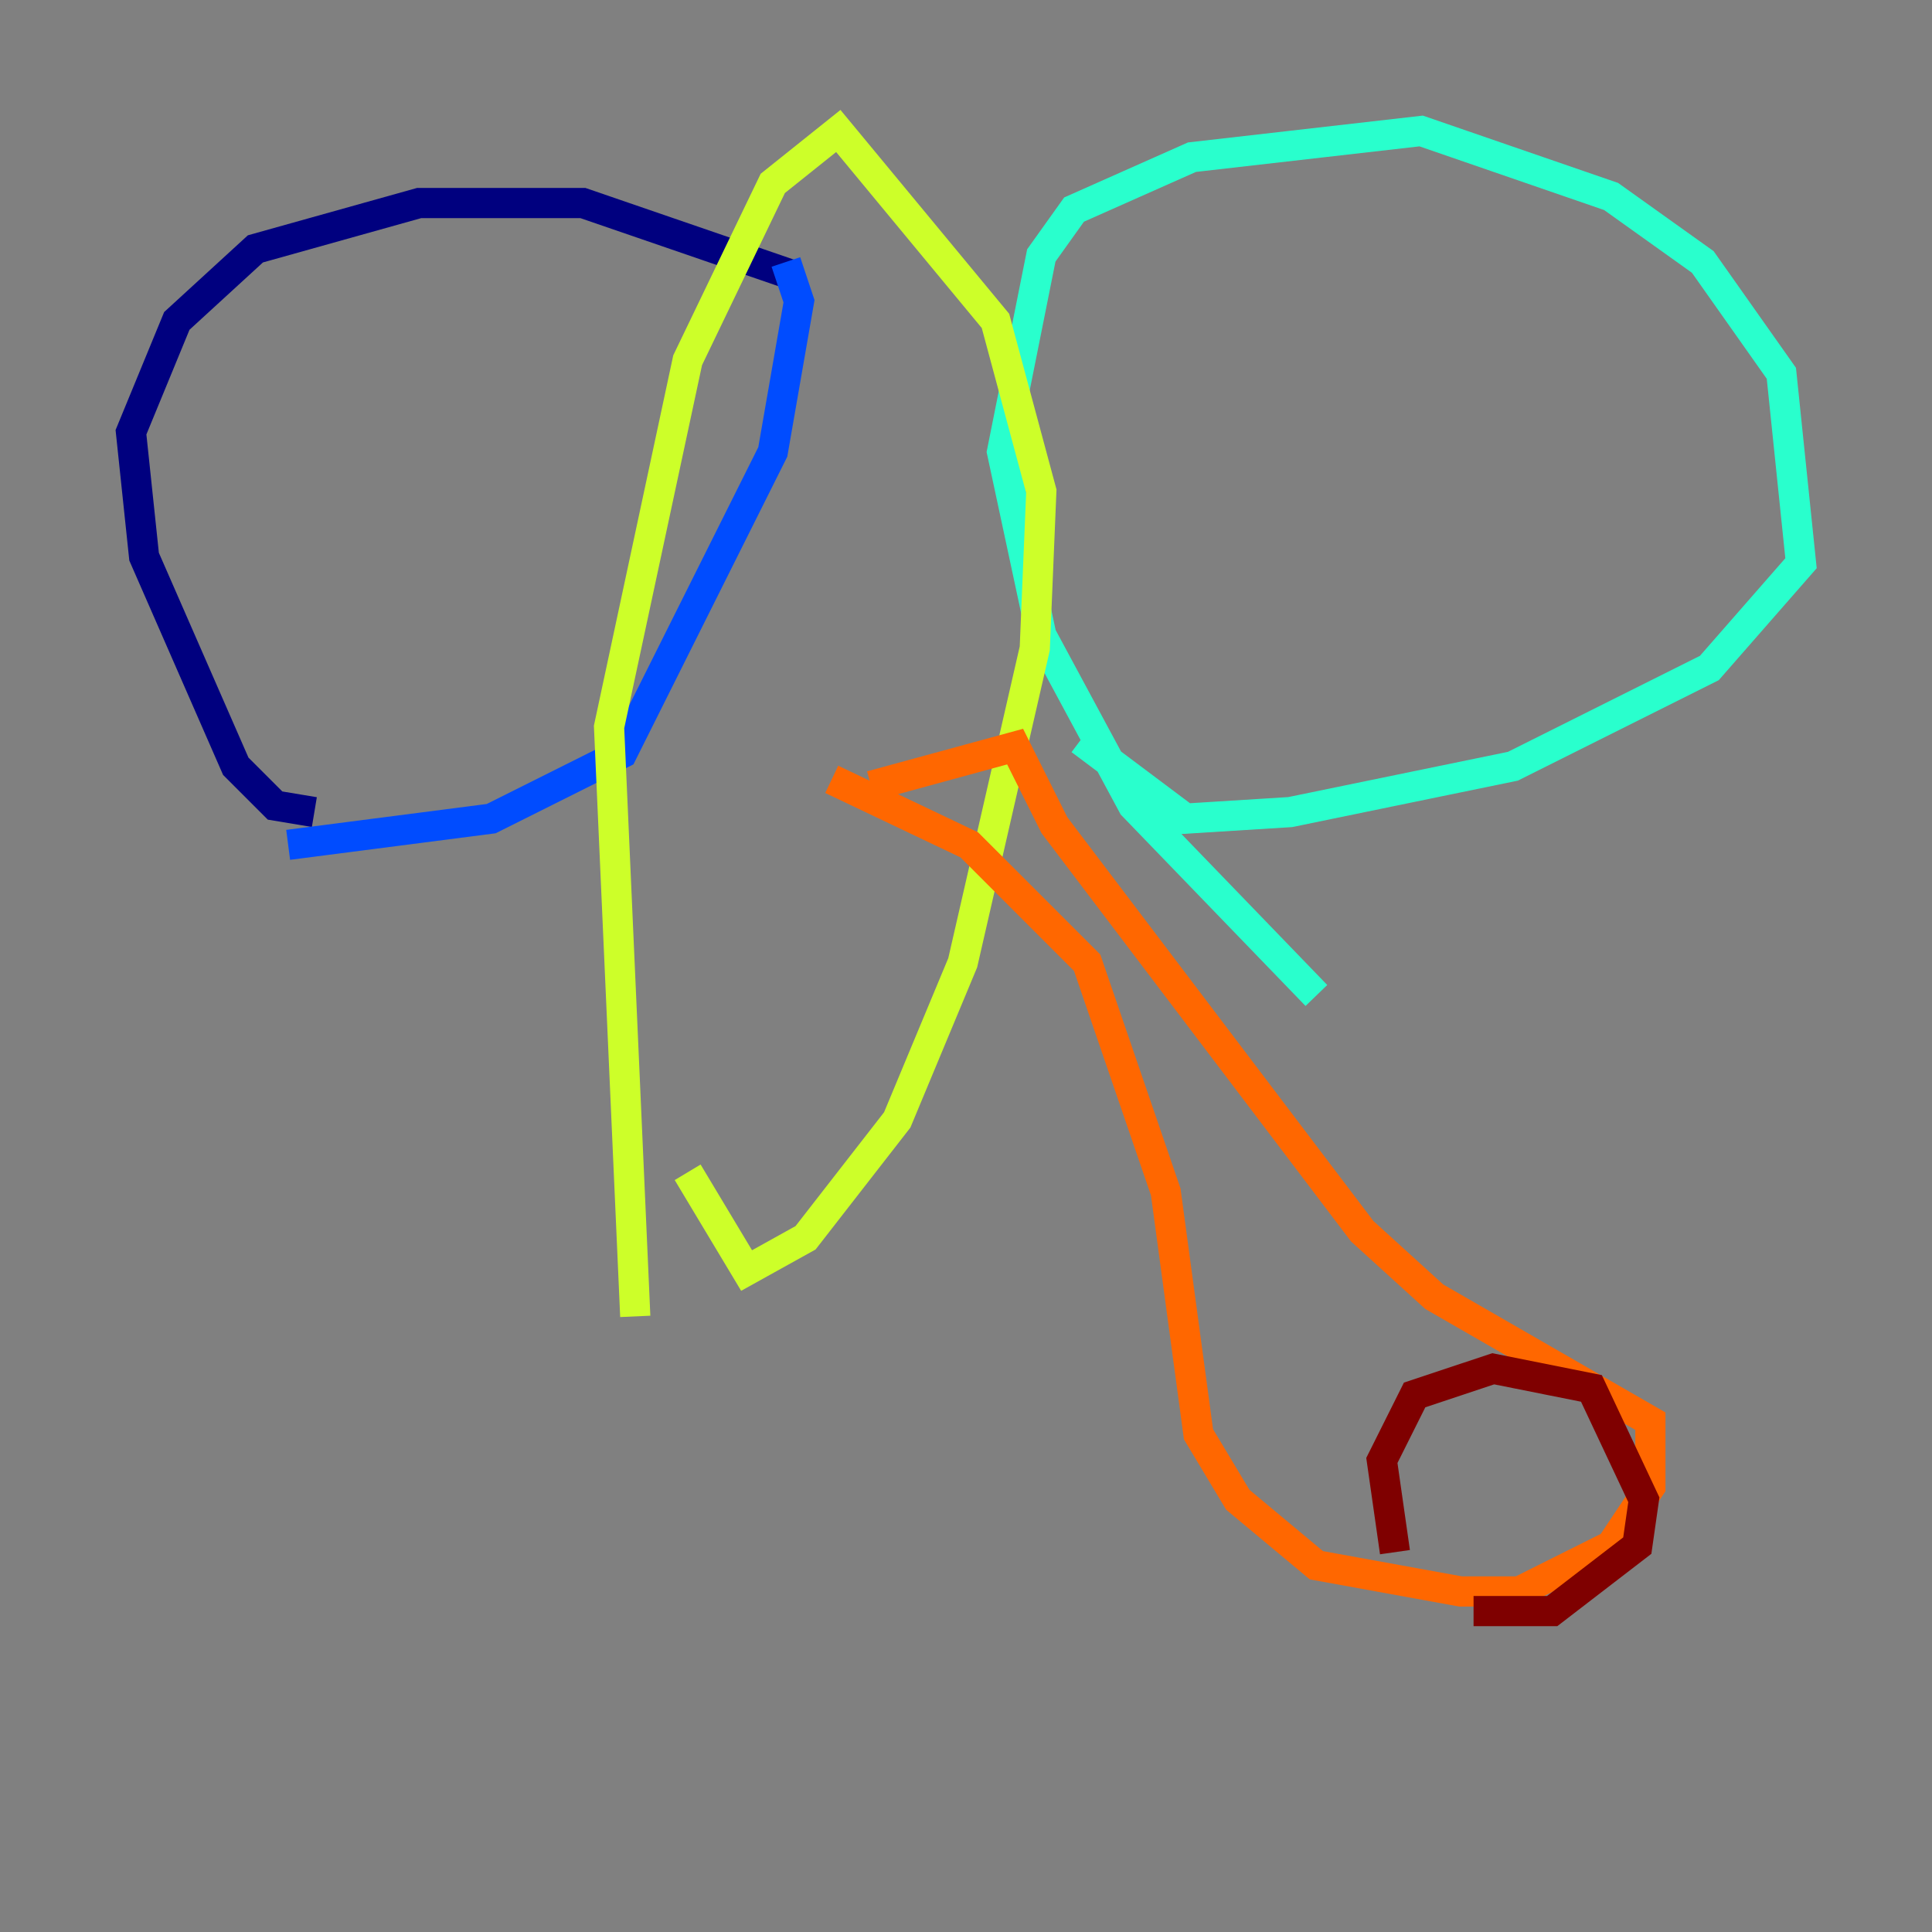 <?xml version="1.0" encoding="utf-8" ?>
<svg baseProfile="tiny" height="128" version="1.2" viewBox="0,0,128,128" width="128" xmlns="http://www.w3.org/2000/svg" xmlns:ev="http://www.w3.org/2001/xml-events" xmlns:xlink="http://www.w3.org/1999/xlink"><rect x="0" y="0" width="128" height="128" fill="#808080" stroke="none"/><defs /><polyline fill="none" points="20.827,53.803 18.224,53.37 15.62,50.766 9.546,36.881 8.678,28.637 11.715,21.261 16.922,16.488 27.77,13.451 38.617,13.451 52.502,18.224" stroke="#00007f" stroke-width="2" /><polyline fill="none" points="19.091,55.973 32.542,54.237 41.22,49.898 51.2,29.939 52.936,19.959 52.068,17.356" stroke="#004cff" stroke-width="2" /><polyline fill="none" points="87.214,65.953 75.064,53.37 68.99,42.088 66.386,29.939 68.99,16.922 71.159,13.885 78.969,10.414 94.156,8.678 106.739,13.017 112.814,17.356 118.02,24.732 119.322,37.315 113.248,44.258 100.231,50.766 85.478,53.803 78.536,54.237 71.593,49.031" stroke="#29ffcd" stroke-width="2" /><polyline fill="none" points="42.088,87.214 40.352,48.163 45.559,23.864 51.2,12.149 55.539,8.678 65.953,21.261 68.99,32.542 68.556,42.956 63.783,63.783 59.444,74.197 53.37,82.007 49.464,84.176 45.559,77.668" stroke="#cdff29" stroke-width="2" /><polyline fill="none" points="55.105,51.634 64.217,55.973 72.027,63.783 77.234,78.969 79.403,95.024 82.007,99.363 87.214,103.702 96.759,105.437 100.664,105.437 106.739,102.4 109.342,98.495 109.342,94.156 95.024,85.912 90.251,81.573 69.858,54.671 67.254,49.464 57.709,52.068" stroke="#ff6700" stroke-width="2" /><polyline fill="none" points="92.42,102.834 91.552,96.759 93.722,92.42 98.929,90.685 105.437,91.986 108.909,99.363 108.475,102.4 102.834,106.739 97.627,106.739" stroke="#7f0000" stroke-width="2" /></svg>